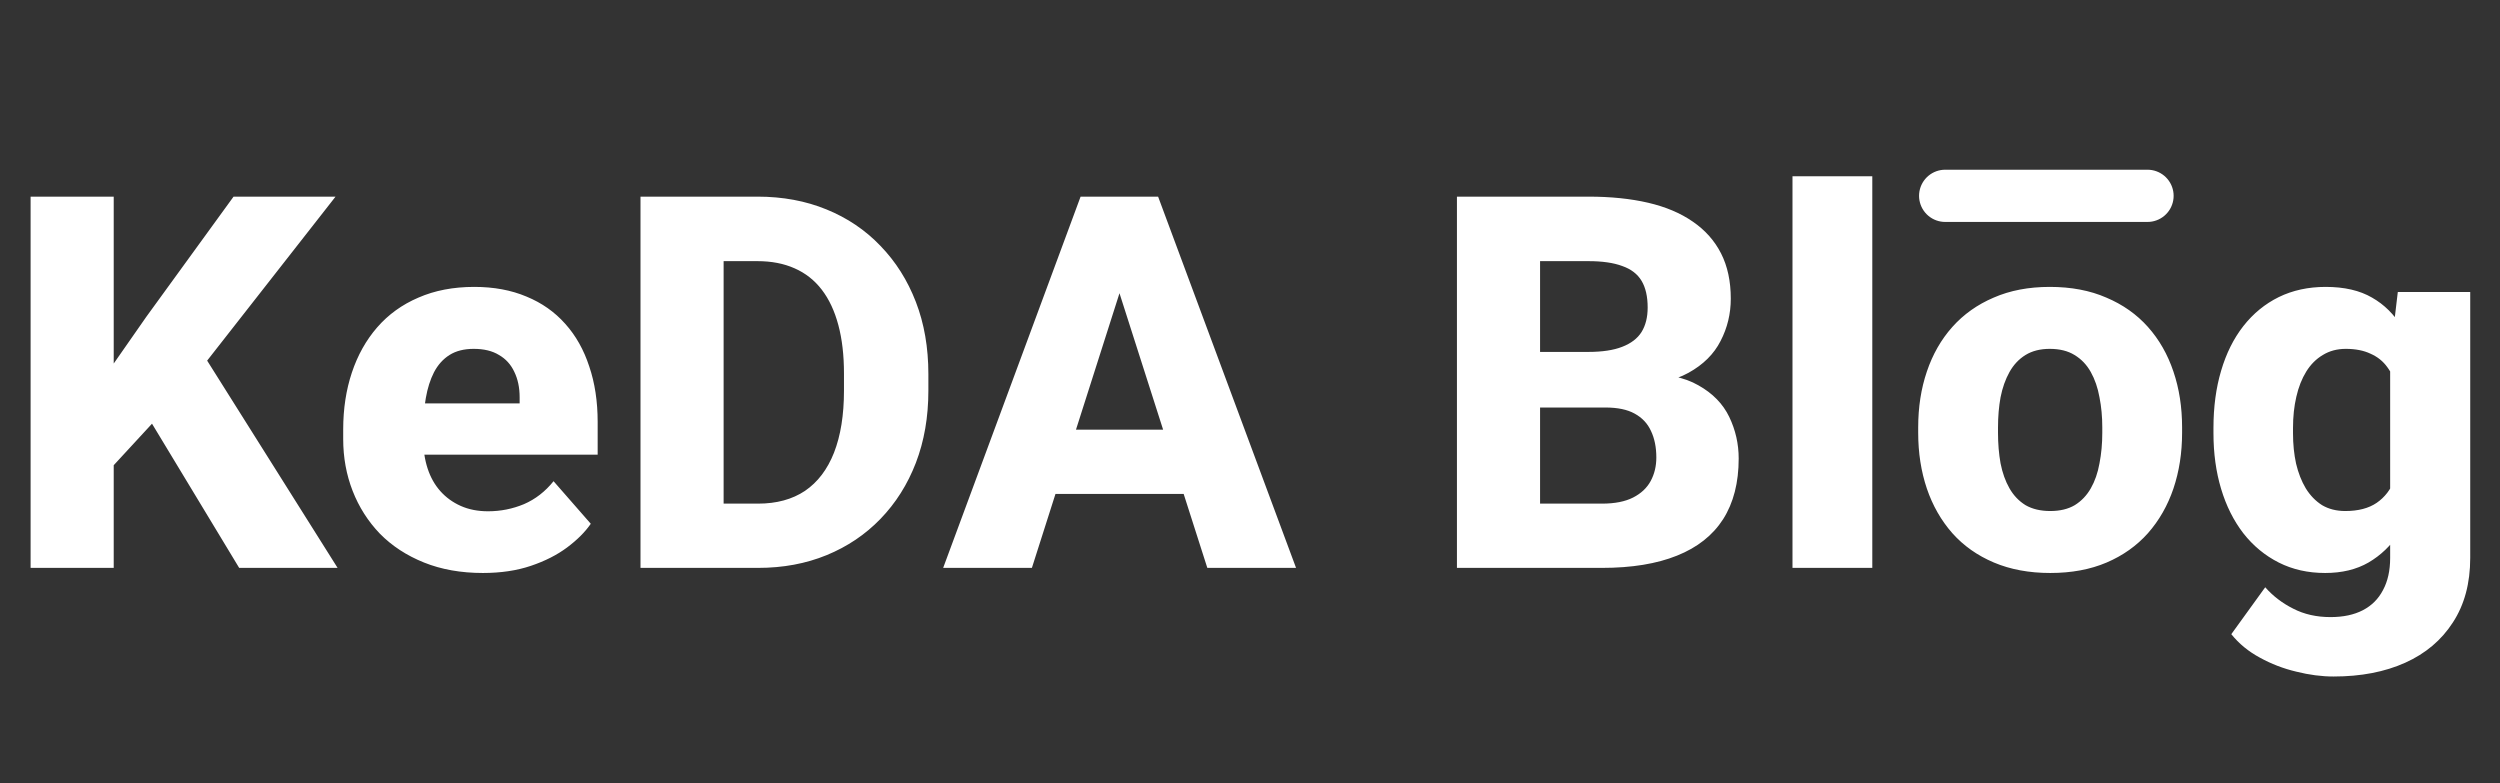<svg width="383" height="120" viewBox="0 0 383 120" fill="none" xmlns="http://www.w3.org/2000/svg">
<rect x="0" y="0" width="383" height="120" fill="#333333" stroke="none"/>
<path d="M17.422 30.125V87H4.688V30.125H17.422ZM51.406 30.125L29.141 58.562L16.172 72.625L13.867 60.789L22.422 48.523L35.781 30.125H51.406ZM36.641 87L20.938 61.023L30.625 53.484L51.719 87H36.641ZM73.984 87.781C70.625 87.781 67.617 87.247 64.961 86.18C62.305 85.112 60.052 83.641 58.203 81.766C56.38 79.865 54.987 77.677 54.023 75.203C53.06 72.729 52.578 70.086 52.578 67.273V65.789C52.578 62.638 53.021 59.734 53.906 57.078C54.792 54.422 56.081 52.117 57.773 50.164C59.492 48.185 61.602 46.661 64.102 45.594C66.602 44.5 69.453 43.953 72.656 43.953C75.651 43.953 78.32 44.448 80.664 45.438C83.008 46.401 84.987 47.794 86.602 49.617C88.216 51.414 89.44 53.589 90.273 56.141C91.133 58.667 91.562 61.505 91.562 64.656V69.656H57.5V61.805H79.609V60.867C79.609 59.383 79.336 58.081 78.789 56.961C78.268 55.841 77.487 54.982 76.445 54.383C75.43 53.758 74.141 53.445 72.578 53.445C71.094 53.445 69.857 53.758 68.867 54.383C67.878 55.008 67.083 55.893 66.484 57.039C65.912 58.159 65.495 59.474 65.234 60.984C64.974 62.469 64.844 64.07 64.844 65.789V67.273C64.844 68.914 65.065 70.412 65.508 71.766C65.951 73.12 66.602 74.279 67.461 75.242C68.32 76.206 69.362 76.961 70.586 77.508C71.81 78.055 73.203 78.328 74.766 78.328C76.693 78.328 78.529 77.963 80.273 77.234C82.018 76.479 83.529 75.307 84.805 73.719L90.508 80.242C89.648 81.492 88.438 82.703 86.875 83.875C85.338 85.021 83.49 85.958 81.328 86.688C79.167 87.417 76.719 87.781 73.984 87.781ZM116.133 87H103.633L103.711 77.156H116.133C118.971 77.156 121.367 76.505 123.32 75.203C125.273 73.875 126.758 71.922 127.773 69.344C128.789 66.74 129.297 63.575 129.297 59.852V57.234C129.297 54.422 129.01 51.948 128.438 49.812C127.865 47.651 127.018 45.841 125.898 44.383C124.779 42.925 123.385 41.831 121.719 41.102C120.078 40.372 118.19 40.008 116.055 40.008H103.398V30.125H116.055C119.909 30.125 123.424 30.776 126.602 32.078C129.805 33.38 132.565 35.242 134.883 37.664C137.227 40.086 139.036 42.95 140.312 46.258C141.589 49.565 142.227 53.25 142.227 57.312V59.852C142.227 63.888 141.589 67.573 140.312 70.906C139.036 74.213 137.227 77.078 134.883 79.5C132.565 81.896 129.818 83.745 126.641 85.047C123.464 86.349 119.961 87 116.133 87ZM110.859 30.125V87H98.125V30.125H110.859ZM172.773 40.945L158.086 87H144.492L165.547 30.125H174.141L172.773 40.945ZM184.961 87L170.234 40.945L168.711 30.125H177.422L198.555 87H184.961ZM184.336 65.828V75.672H154.688V65.828H184.336ZM245.938 62.43H231.328L231.25 53.914H243.32C245.456 53.914 247.188 53.654 248.516 53.133C249.87 52.612 250.859 51.857 251.484 50.867C252.109 49.852 252.422 48.602 252.422 47.117C252.422 45.425 252.109 44.057 251.484 43.016C250.859 41.974 249.87 41.219 248.516 40.75C247.188 40.255 245.469 40.008 243.359 40.008H235.938V87H223.203V30.125H243.359C246.771 30.125 249.818 30.438 252.5 31.062C255.182 31.688 257.461 32.651 259.336 33.953C261.237 35.255 262.682 36.883 263.672 38.836C264.661 40.789 265.156 43.094 265.156 45.75C265.156 48.068 264.635 50.229 263.594 52.234C262.578 54.24 260.938 55.867 258.672 57.117C256.406 58.367 253.372 59.044 249.57 59.148L245.938 62.43ZM245.43 87H228.086L232.695 77.156H245.43C247.383 77.156 248.971 76.844 250.195 76.219C251.419 75.594 252.318 74.747 252.891 73.68C253.464 72.612 253.75 71.414 253.75 70.086C253.75 68.523 253.477 67.169 252.93 66.023C252.409 64.878 251.576 63.992 250.43 63.367C249.31 62.742 247.812 62.43 245.938 62.43H234.531L234.609 53.914H248.555L251.523 57.273C255.143 57.195 258.034 57.781 260.195 59.031C262.383 60.255 263.958 61.87 264.922 63.875C265.885 65.88 266.367 68.003 266.367 70.242C266.367 73.94 265.573 77.039 263.984 79.539C262.396 82.013 260.039 83.875 256.914 85.125C253.815 86.375 249.987 87 245.43 87ZM286.836 27V87H274.609V27H286.836ZM293.867 66.297V65.477C293.867 62.378 294.31 59.526 295.195 56.922C296.081 54.292 297.383 52.013 299.102 50.086C300.82 48.159 302.93 46.661 305.43 45.594C307.93 44.5 310.794 43.953 314.023 43.953C317.305 43.953 320.195 44.5 322.695 45.594C325.221 46.661 327.344 48.159 329.062 50.086C330.781 52.013 332.083 54.292 332.969 56.922C333.854 59.526 334.297 62.378 334.297 65.477V66.297C334.297 69.37 333.854 72.221 332.969 74.852C332.083 77.456 330.781 79.734 329.062 81.688C327.344 83.615 325.234 85.112 322.734 86.18C320.234 87.247 317.357 87.781 314.102 87.781C310.872 87.781 307.995 87.247 305.469 86.18C302.943 85.112 300.82 83.615 299.102 81.688C297.383 79.734 296.081 77.456 295.195 74.852C294.31 72.221 293.867 69.37 293.867 66.297ZM306.094 65.477V66.297C306.094 67.963 306.224 69.526 306.484 70.984C306.771 72.443 307.227 73.719 307.852 74.812C308.477 75.906 309.297 76.766 310.312 77.391C311.354 77.99 312.617 78.289 314.102 78.289C315.586 78.289 316.836 77.99 317.852 77.391C318.867 76.766 319.688 75.906 320.312 74.812C320.938 73.719 321.38 72.443 321.641 70.984C321.927 69.526 322.07 67.963 322.07 66.297V65.477C322.07 63.836 321.927 62.3 321.641 60.867C321.38 59.409 320.938 58.12 320.312 57C319.688 55.88 318.854 55.008 317.812 54.383C316.797 53.758 315.534 53.445 314.023 53.445C312.565 53.445 311.328 53.758 310.312 54.383C309.297 55.008 308.477 55.88 307.852 57C307.227 58.12 306.771 59.409 306.484 60.867C306.224 62.3 306.094 63.836 306.094 65.477ZM367.344 44.734H378.438V85.477C378.438 89.357 377.552 92.651 375.781 95.359C374.036 98.068 371.602 100.125 368.477 101.531C365.352 102.938 361.693 103.641 357.5 103.641C355.677 103.641 353.776 103.393 351.797 102.898C349.818 102.43 347.956 101.714 346.211 100.75C344.466 99.812 343.008 98.615 341.836 97.156L347.031 89.969C348.229 91.323 349.661 92.417 351.328 93.25C352.995 94.109 354.896 94.539 357.031 94.539C358.984 94.539 360.638 94.188 361.992 93.484C363.346 92.781 364.375 91.753 365.078 90.398C365.807 89.044 366.172 87.404 366.172 85.477V54.617L367.344 44.734ZM339.102 66.375V65.555C339.102 62.352 339.492 59.435 340.273 56.805C341.055 54.148 342.188 51.87 343.672 49.969C345.182 48.042 346.992 46.557 349.102 45.516C351.237 44.474 353.633 43.953 356.289 43.953C359.154 43.953 361.523 44.5 363.398 45.594C365.273 46.661 366.797 48.172 367.969 50.125C369.141 52.052 370.065 54.331 370.742 56.961C371.419 59.565 371.966 62.391 372.383 65.438V66.844C371.966 69.76 371.367 72.482 370.586 75.008C369.805 77.534 368.789 79.76 367.539 81.688C366.289 83.588 364.727 85.086 362.852 86.18C361.003 87.247 358.789 87.781 356.211 87.781C353.581 87.781 351.211 87.247 349.102 86.18C346.992 85.112 345.182 83.615 343.672 81.688C342.188 79.76 341.055 77.495 340.273 74.891C339.492 72.287 339.102 69.448 339.102 66.375ZM351.289 65.555V66.375C351.289 68.042 351.445 69.591 351.758 71.023C352.096 72.456 352.591 73.719 353.242 74.812C353.919 75.906 354.753 76.766 355.742 77.391C356.758 77.99 357.943 78.289 359.297 78.289C361.276 78.289 362.878 77.872 364.102 77.039C365.352 76.18 366.263 74.995 366.836 73.484C367.435 71.974 367.747 70.216 367.773 68.211V64.109C367.773 62.443 367.604 60.945 367.266 59.617C366.927 58.289 366.419 57.169 365.742 56.258C365.091 55.346 364.232 54.656 363.164 54.188C362.122 53.693 360.859 53.445 359.375 53.445C358.047 53.445 356.875 53.758 355.859 54.383C354.844 54.982 353.997 55.828 353.32 56.922C352.643 58.016 352.135 59.305 351.797 60.789C351.458 62.247 351.289 63.836 351.289 65.555Z" fill="white"/>
<path d="M298 30H329" stroke="white" stroke-width="8" stroke-linecap="round"/>
</svg>
